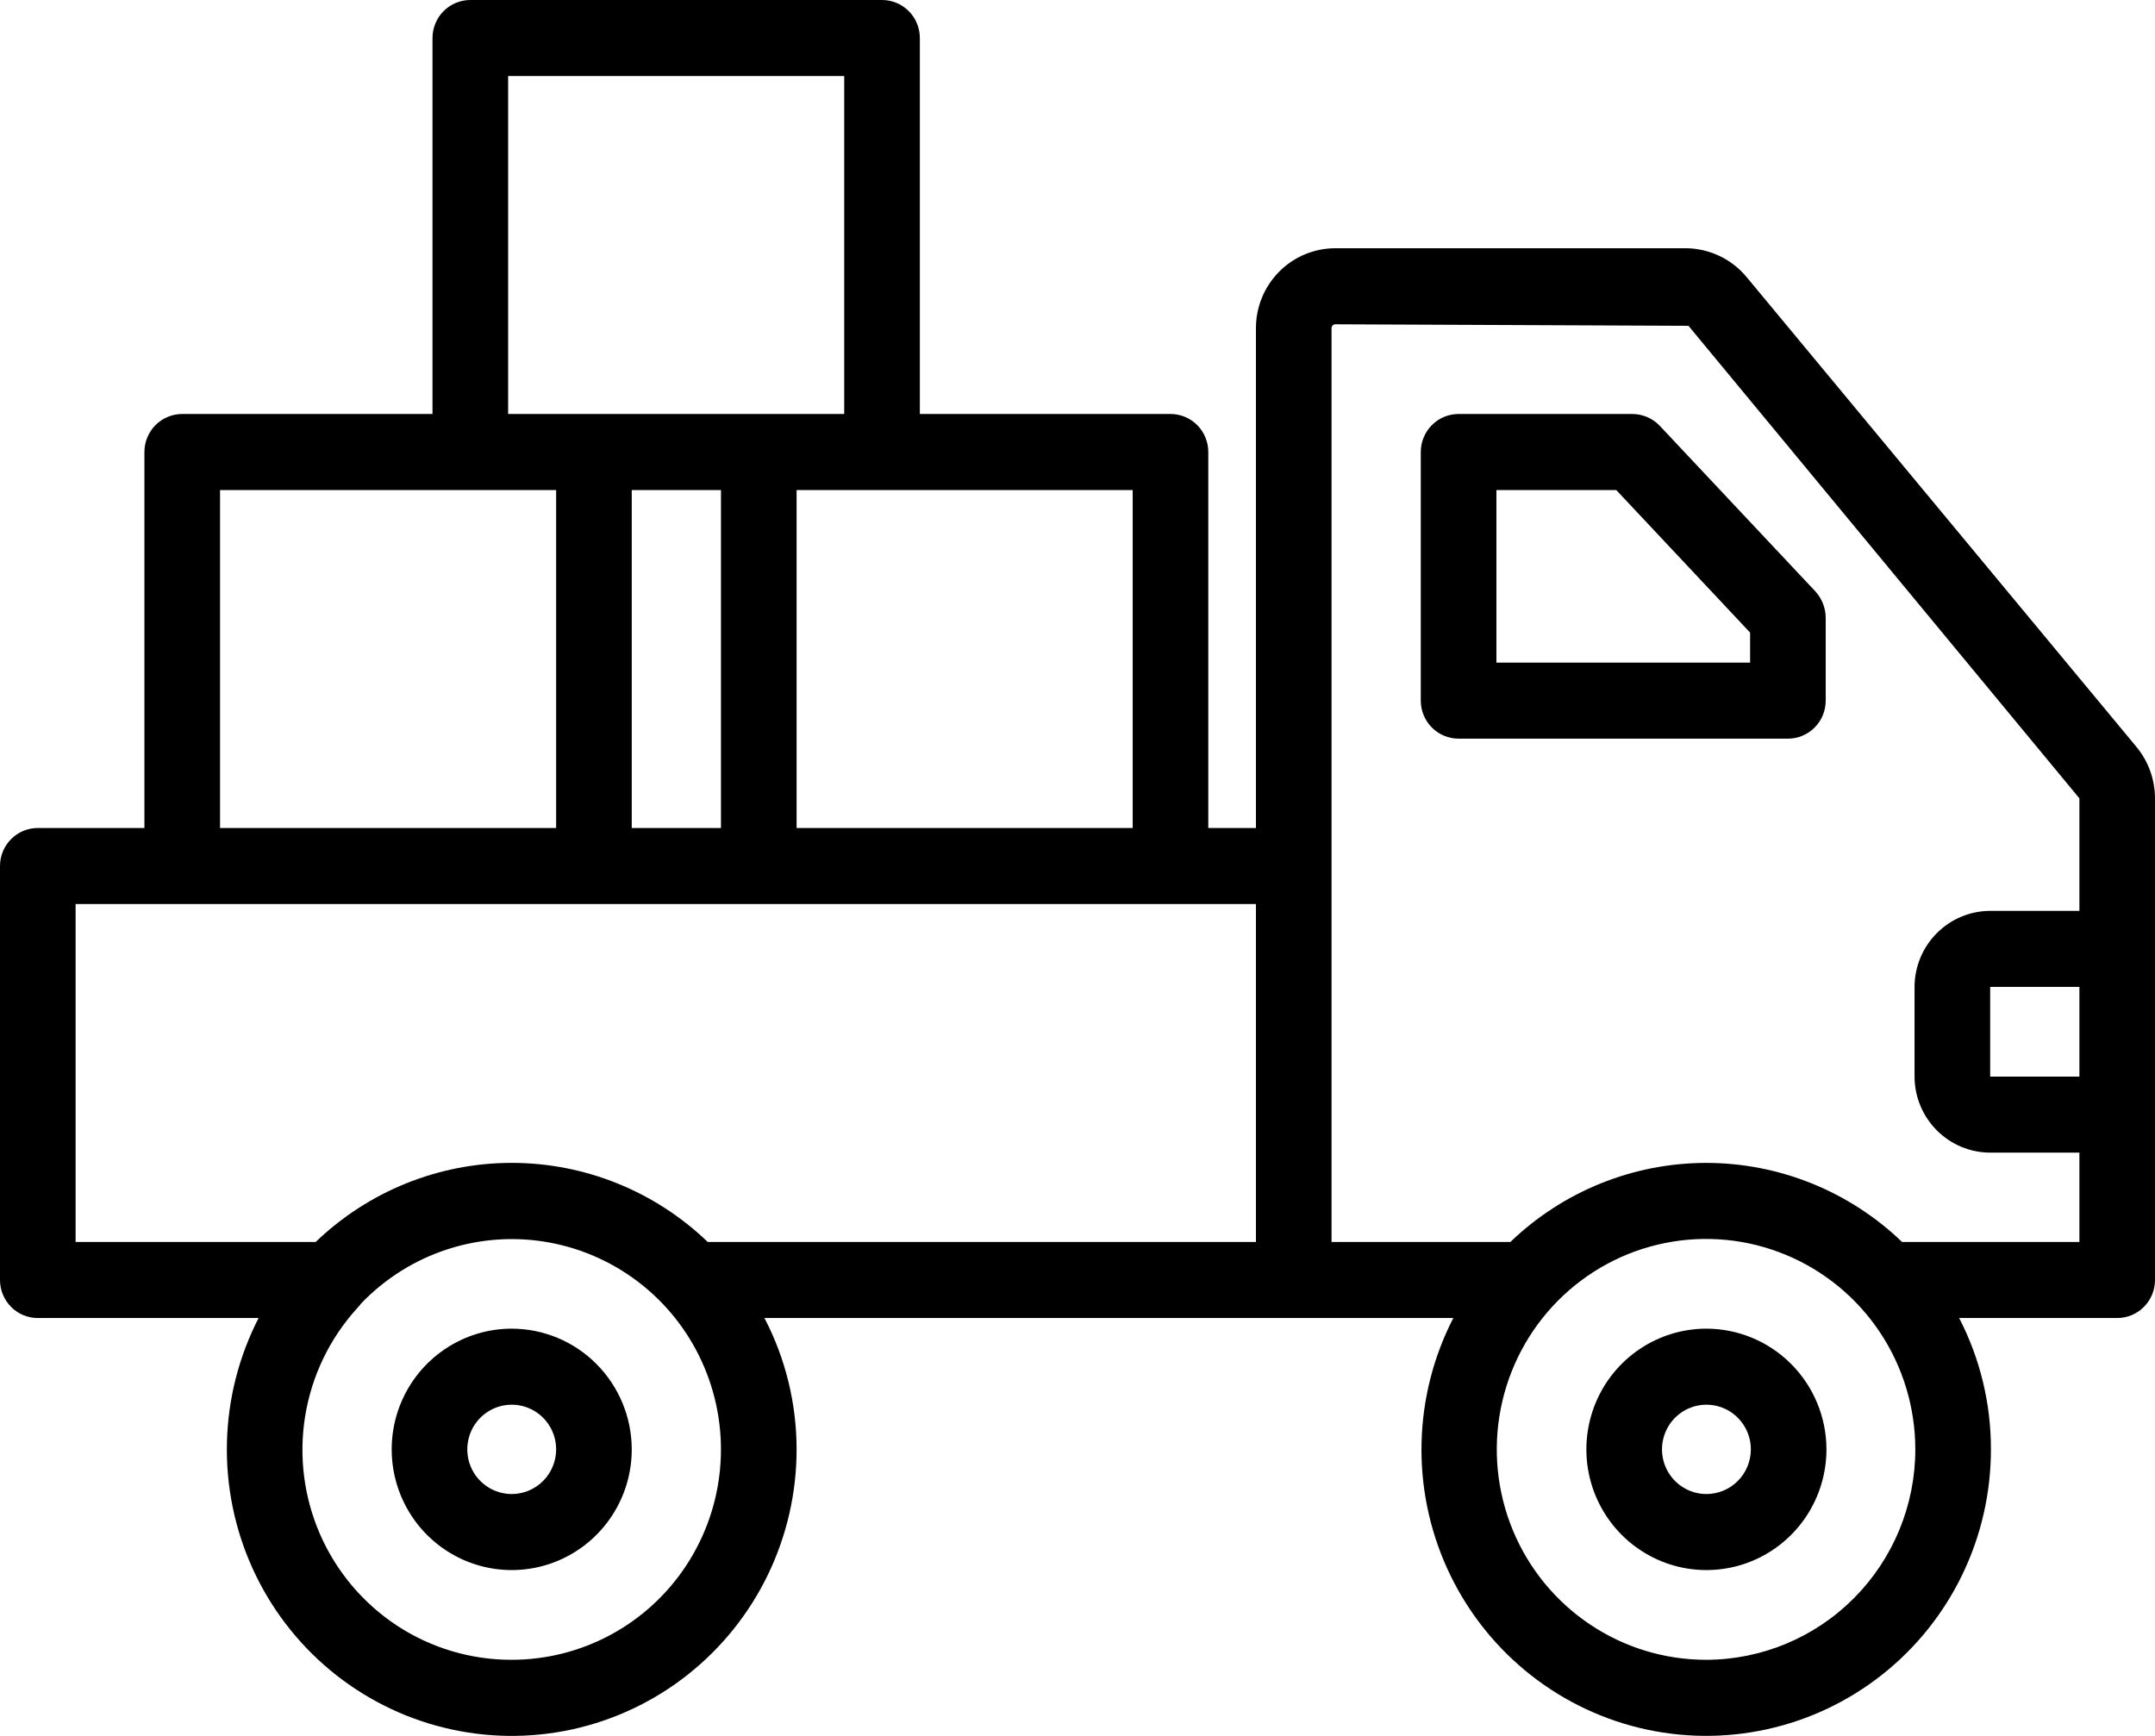 <svg width="72" height="58" viewBox="0 0 72 58" fill="none" xmlns="http://www.w3.org/2000/svg">
<path d="M17.09 44.393C16.297 44.395 15.522 44.632 14.864 45.077C14.205 45.521 13.692 46.151 13.389 46.889C13.087 47.626 13.009 48.437 13.165 49.219C13.321 50.001 13.704 50.719 14.265 51.282C14.827 51.845 15.542 52.228 16.321 52.383C17.099 52.537 17.905 52.456 18.637 52.15C19.37 51.843 19.995 51.325 20.435 50.661C20.875 49.998 21.109 49.217 21.107 48.42C21.104 47.351 20.679 46.327 19.926 45.572C19.174 44.817 18.154 44.393 17.09 44.393ZM17.09 49.919C16.797 49.917 16.511 49.829 16.268 49.664C16.025 49.5 15.836 49.267 15.724 48.994C15.613 48.722 15.584 48.422 15.642 48.133C15.699 47.844 15.84 47.579 16.047 47.371C16.255 47.163 16.518 47.02 16.806 46.963C17.093 46.905 17.391 46.934 17.662 47.046C17.933 47.158 18.165 47.349 18.328 47.593C18.492 47.837 18.58 48.125 18.581 48.42C18.582 48.617 18.544 48.812 18.469 48.994C18.394 49.176 18.285 49.342 18.146 49.481C18.007 49.62 17.843 49.731 17.662 49.806C17.481 49.881 17.287 49.919 17.09 49.919Z" fill="black"/>
<path d="M57.006 44.393C56.213 44.395 55.438 44.632 54.779 45.077C54.12 45.521 53.607 46.151 53.305 46.889C53.003 47.626 52.924 48.437 53.08 49.219C53.236 50.001 53.62 50.719 54.181 51.282C54.743 51.845 55.458 52.228 56.236 52.383C57.015 52.537 57.821 52.456 58.553 52.15C59.286 51.843 59.911 51.325 60.351 50.661C60.79 49.998 61.024 49.217 61.023 48.42C61.02 47.351 60.595 46.327 59.842 45.572C59.089 44.817 58.069 44.393 57.006 44.393ZM57.006 49.919C56.713 49.917 56.427 49.829 56.184 49.664C55.941 49.5 55.752 49.267 55.64 48.994C55.529 48.722 55.5 48.422 55.557 48.133C55.615 47.844 55.756 47.579 55.963 47.371C56.17 47.163 56.434 47.02 56.721 46.963C57.009 46.905 57.307 46.934 57.578 47.046C57.849 47.158 58.081 47.349 58.244 47.593C58.408 47.837 58.496 48.125 58.497 48.42C58.498 48.617 58.459 48.812 58.385 48.994C58.31 49.176 58.2 49.342 58.062 49.481C57.923 49.62 57.759 49.731 57.578 49.806C57.396 49.881 57.202 49.919 57.006 49.919Z" fill="black"/>
<path d="M60.657 19.764L55.465 14.239C55.347 14.112 55.205 14.01 55.046 13.94C54.887 13.87 54.716 13.834 54.543 13.832H48.733C48.398 13.832 48.076 13.966 47.839 14.204C47.603 14.443 47.469 14.766 47.469 15.103V23.41C47.469 23.747 47.603 24.07 47.839 24.308C48.076 24.546 48.398 24.68 48.733 24.68H59.735C60.07 24.68 60.391 24.546 60.628 24.308C60.865 24.07 60.998 23.747 60.998 23.41V20.641C60.996 20.316 60.875 20.004 60.657 19.764ZM58.472 22.14H49.996V16.373H54L58.472 21.136V22.14Z" fill="black"/>
<path d="M71.394 24.972L58.358 9.26C58.111 8.961 57.802 8.72 57.453 8.554C57.104 8.387 56.723 8.299 56.337 8.294H44.602C43.903 8.298 43.233 8.578 42.739 9.076C42.245 9.573 41.965 10.246 41.962 10.949V27.665H40.37V15.103C40.37 14.766 40.237 14.443 40.001 14.204C39.764 13.966 39.442 13.832 39.107 13.832H30.733V1.27C30.733 0.933 30.6 0.61 30.363 0.372C30.126 0.134 29.805 0 29.47 0H15.714C15.379 0 15.057 0.134 14.82 0.372C14.584 0.61 14.45 0.933 14.45 1.27V13.832H6.088C5.753 13.832 5.432 13.966 5.195 14.204C4.958 14.443 4.825 14.766 4.825 15.103V27.665H1.263C0.928 27.665 0.607 27.799 0.37 28.037C0.133 28.275 0 28.598 0 28.935V42.767C0 43.104 0.133 43.427 0.37 43.666C0.607 43.904 0.928 44.038 1.263 44.038H8.64C7.979 45.325 7.617 46.748 7.582 48.197C7.547 49.646 7.84 51.084 8.438 52.403C9.036 53.721 9.925 54.886 11.036 55.809C12.148 56.732 13.453 57.389 14.854 57.73C16.255 58.072 17.715 58.089 19.123 57.781C20.532 57.472 21.852 56.846 22.985 55.949C24.117 55.052 25.032 53.909 25.661 52.605C26.29 51.3 26.616 49.869 26.615 48.42C26.613 46.893 26.245 45.39 25.541 44.038H48.556C47.894 45.325 47.531 46.746 47.495 48.195C47.459 49.644 47.751 51.082 48.349 52.4C48.947 53.719 49.835 54.884 50.946 55.807C52.057 56.73 53.362 57.387 54.762 57.729C56.163 58.071 57.622 58.088 59.03 57.779C60.438 57.471 61.758 56.845 62.891 55.948C64.023 55.051 64.938 53.908 65.566 52.604C66.194 51.3 66.52 49.869 66.518 48.42C66.52 46.894 66.156 45.391 65.457 44.038H70.737C71.072 44.038 71.393 43.904 71.63 43.666C71.867 43.427 72 43.104 72 42.767V26.674C71.999 26.053 71.785 25.452 71.394 24.972ZM37.844 16.373V27.665H26.615V16.373H37.844ZM16.977 2.54H28.206V13.832H16.977V2.54ZM24.088 16.373V27.665H21.107V16.373H24.088ZM7.352 16.373H18.581V27.665H7.352V16.373ZM17.09 55.457C15.738 55.459 14.413 55.066 13.279 54.325C12.145 53.583 11.249 52.526 10.701 51.282C10.154 50.038 9.978 48.661 10.195 47.319C10.412 45.976 11.013 44.725 11.924 43.72C11.974 43.668 12.02 43.613 12.063 43.555C12.864 42.718 13.859 42.094 14.959 41.738C16.059 41.382 17.23 41.306 18.366 41.517C19.502 41.728 20.569 42.218 21.47 42.945C22.372 43.672 23.08 44.612 23.531 45.681C23.983 46.75 24.164 47.916 24.058 49.072C23.953 50.229 23.563 51.342 22.925 52.31C22.287 53.279 21.42 54.073 20.402 54.622C19.384 55.171 18.246 55.458 17.09 55.457ZM41.962 41.497H23.646C21.883 39.801 19.537 38.854 17.097 38.854C14.657 38.854 12.31 39.801 10.547 41.497H2.526V30.205H41.962V41.497ZM57.006 55.457C55.623 55.458 54.271 55.047 53.121 54.275C51.971 53.504 51.073 52.407 50.543 51.123C50.013 49.838 49.873 48.425 50.142 47.061C50.41 45.697 51.075 44.443 52.052 43.459C53.029 42.475 54.274 41.804 55.63 41.532C56.986 41.259 58.392 41.397 59.67 41.928C60.948 42.459 62.041 43.359 62.81 44.515C63.579 45.67 63.99 47.029 63.992 48.42C63.993 50.284 63.257 52.073 61.947 53.392C60.638 54.712 58.86 55.454 57.006 55.457ZM69.474 35.972H66.493V32.974H69.474V35.972ZM69.474 30.434H66.493C65.823 30.436 65.182 30.704 64.709 31.18C64.235 31.656 63.968 32.301 63.966 32.974V35.972C63.968 36.645 64.235 37.29 64.709 37.766C65.182 38.242 65.823 38.51 66.493 38.512H69.474V41.497H63.55C61.788 39.802 59.444 38.855 57.006 38.855C54.568 38.855 52.224 39.802 50.463 41.497H44.488V10.949C44.491 10.92 44.504 10.892 44.525 10.871C44.546 10.851 44.573 10.838 44.602 10.835L56.413 10.886L69.474 26.674V30.434Z" fill="black"/>
</svg>
